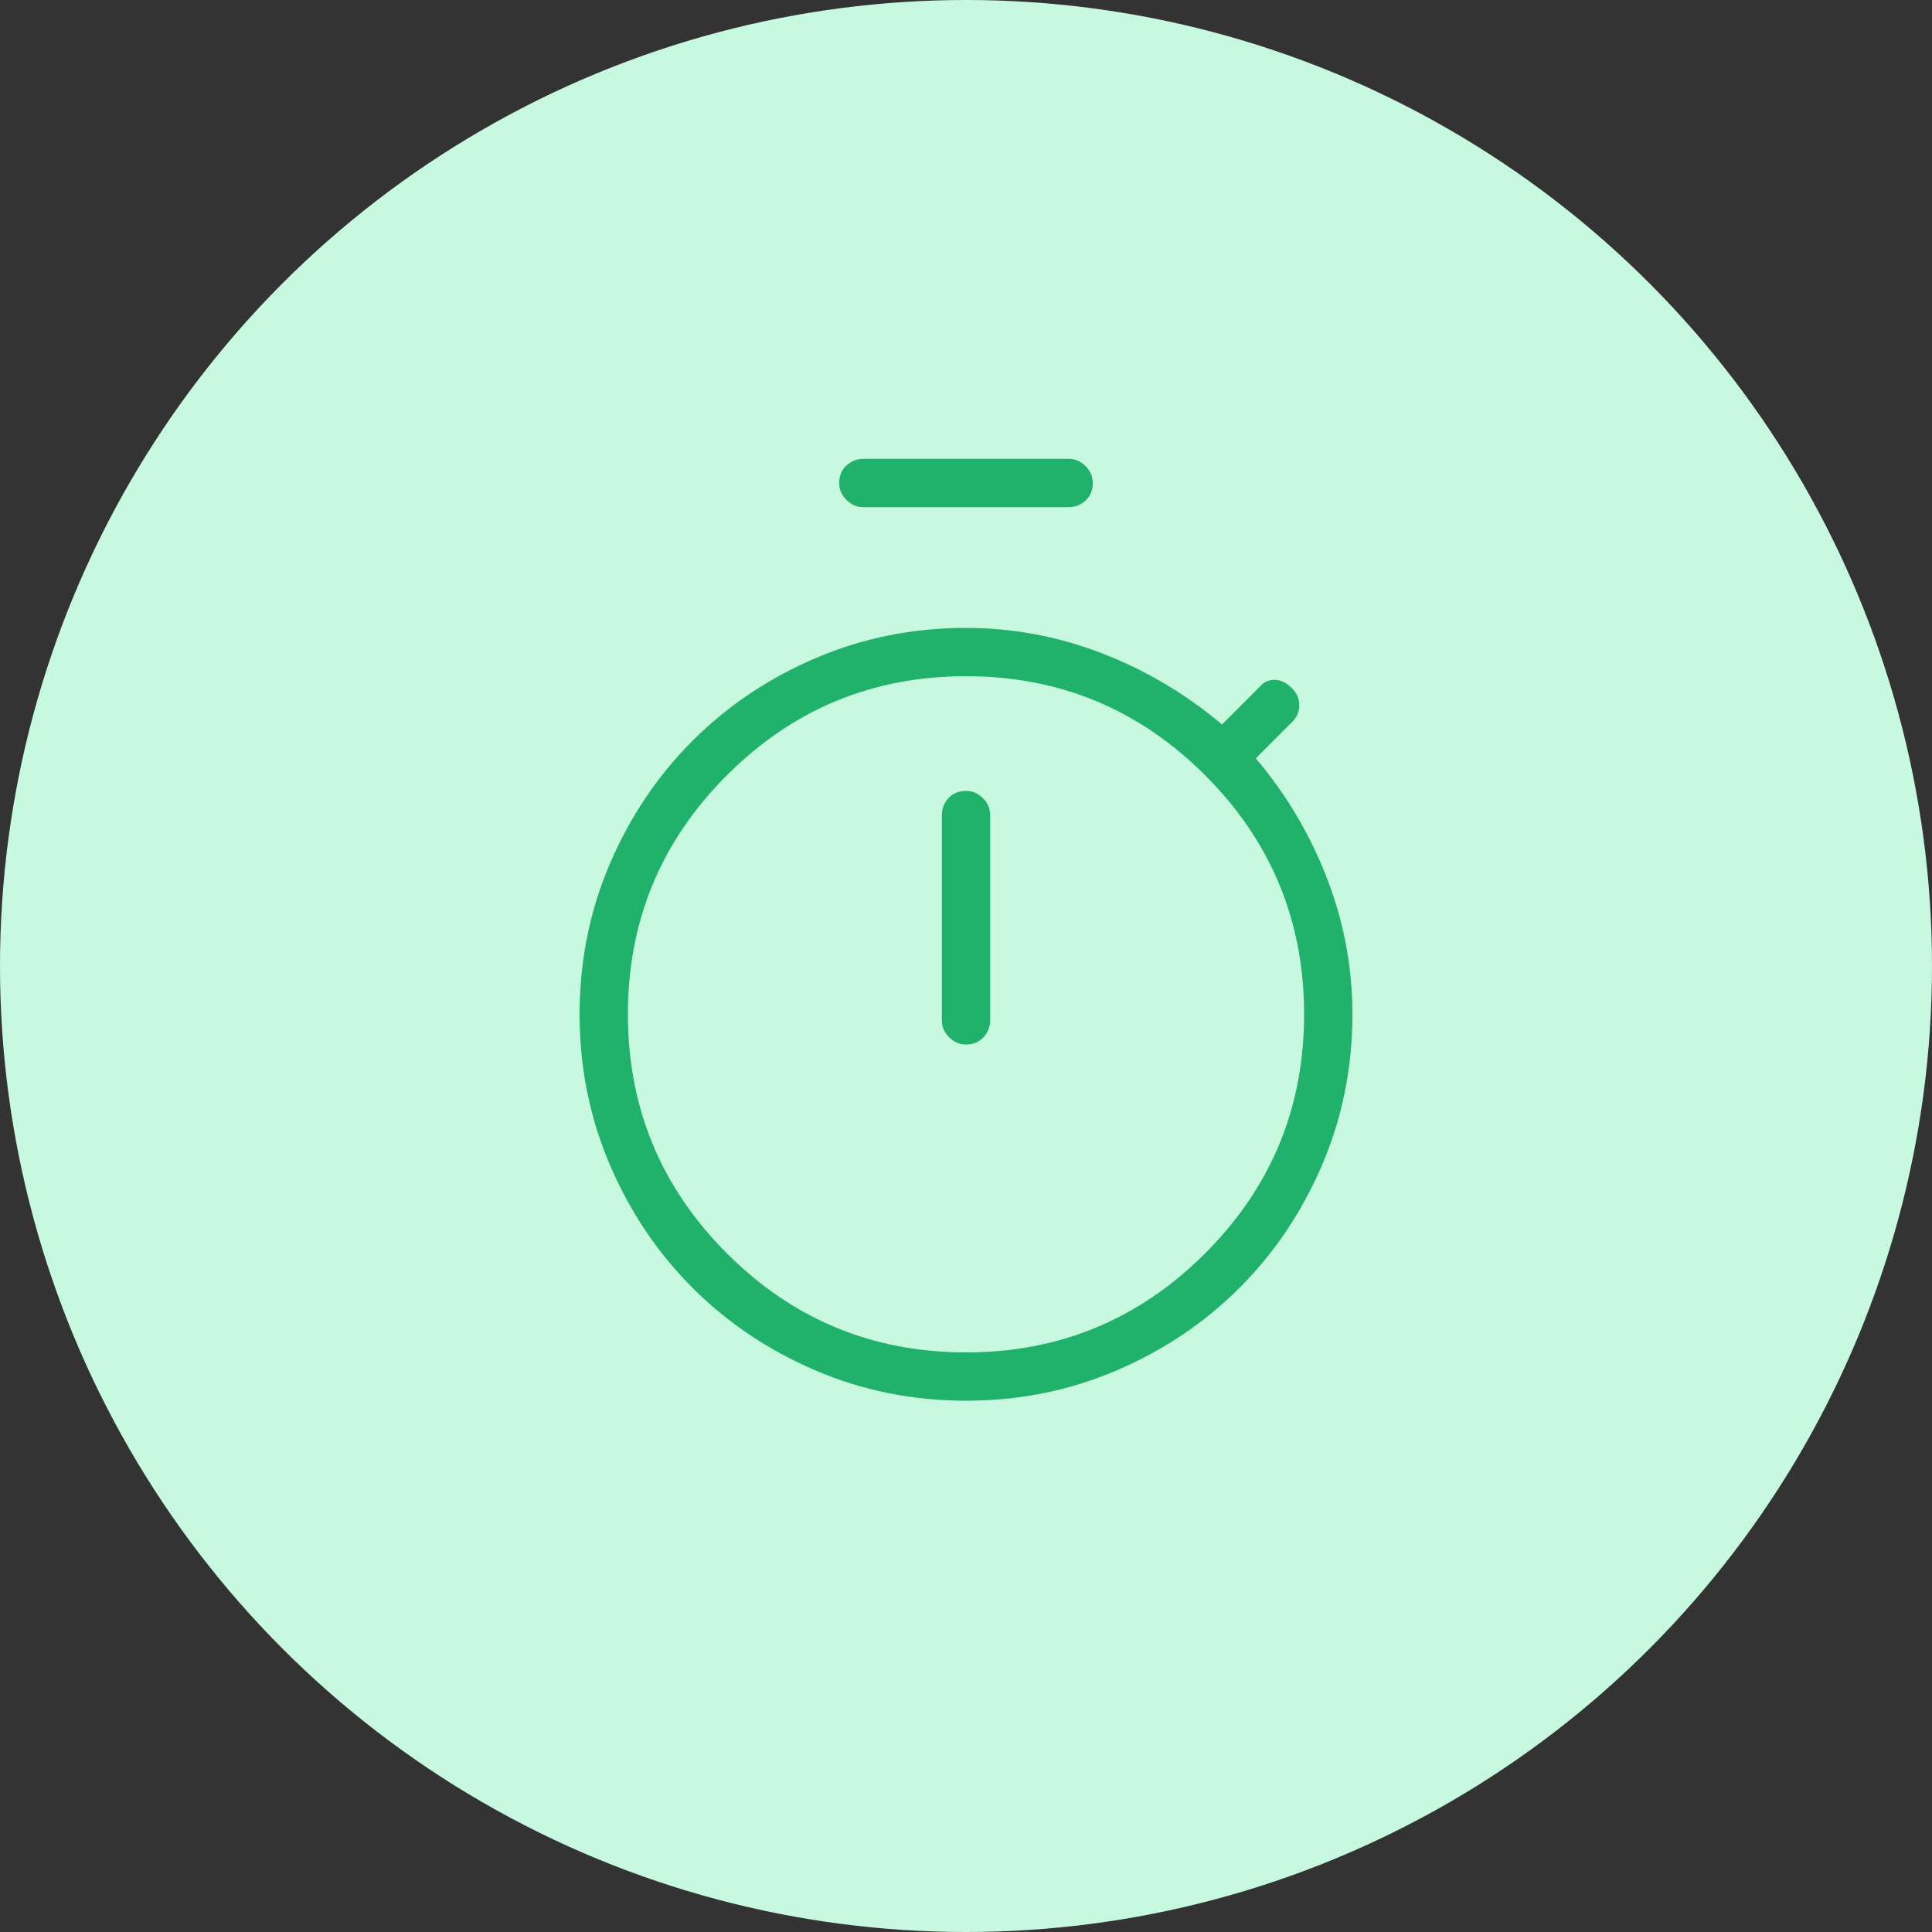 <svg width="40" height="40" viewBox="0 0 40 40" fill="none" xmlns="http://www.w3.org/2000/svg">
<rect x="0" y="0" width="40" height="40" fill="#333333" stroke="none"/>
<circle cx="20" cy="20" r="20" fill="#C7F8E0"/>
<mask id="mask0_4392_45189" style="mask-type:alpha" maskUnits="userSpaceOnUse" x="8" y="8" width="24" height="24">
<rect x="8" y="8" width="24" height="24" fill="#1D9F5F"/>
</mask>
<g mask="url(#mask0_4392_45189)">
<path d="M17.875 10.5C17.742 10.5 17.625 10.45 17.525 10.35C17.425 10.25 17.375 10.133 17.375 10C17.375 9.85 17.425 9.729 17.525 9.637C17.625 9.546 17.742 9.5 17.875 9.5H22.125C22.258 9.5 22.375 9.55 22.475 9.65C22.575 9.75 22.625 9.867 22.625 10C22.625 10.15 22.575 10.271 22.475 10.362C22.375 10.454 22.258 10.5 22.125 10.5H17.875ZM20 21.625C20.15 21.625 20.271 21.575 20.363 21.475C20.454 21.375 20.5 21.258 20.5 21.125V16.875C20.5 16.742 20.45 16.625 20.35 16.525C20.25 16.425 20.133 16.375 20 16.375C19.85 16.375 19.729 16.425 19.637 16.525C19.546 16.625 19.5 16.742 19.5 16.875V21.125C19.5 21.258 19.55 21.375 19.65 21.475C19.75 21.575 19.867 21.625 20 21.625ZM20 29C18.9 29 17.863 28.792 16.888 28.375C15.913 27.958 15.063 27.388 14.338 26.663C13.613 25.938 13.042 25.088 12.625 24.113C12.208 23.138 12 22.1 12 21C12 19.9 12.208 18.862 12.625 17.887C13.042 16.912 13.613 16.062 14.338 15.337C15.063 14.612 15.913 14.042 16.888 13.625C17.863 13.208 18.9 13 20 13C20.967 13 21.904 13.175 22.812 13.525C23.721 13.875 24.55 14.367 25.3 15L26.075 14.225C26.158 14.125 26.262 14.075 26.387 14.075C26.512 14.075 26.633 14.133 26.75 14.25C26.85 14.35 26.9 14.467 26.9 14.6C26.9 14.733 26.85 14.85 26.75 14.95L26 15.7C26.633 16.45 27.125 17.279 27.475 18.188C27.825 19.096 28 20.033 28 21C28 22.1 27.792 23.138 27.375 24.113C26.958 25.088 26.388 25.938 25.663 26.663C24.938 27.388 24.088 27.958 23.113 28.375C22.138 28.792 21.1 29 20 29ZM20 28C21.933 28 23.583 27.317 24.95 25.95C26.317 24.583 27 22.933 27 21C27 19.067 26.317 17.417 24.95 16.05C23.583 14.683 21.933 14 20 14C18.067 14 16.417 14.683 15.05 16.05C13.683 17.417 13 19.067 13 21C13 22.933 13.683 24.583 15.05 25.95C16.417 27.317 18.067 28 20 28Z" fill="#20B16A"/>
</g>
</svg>
